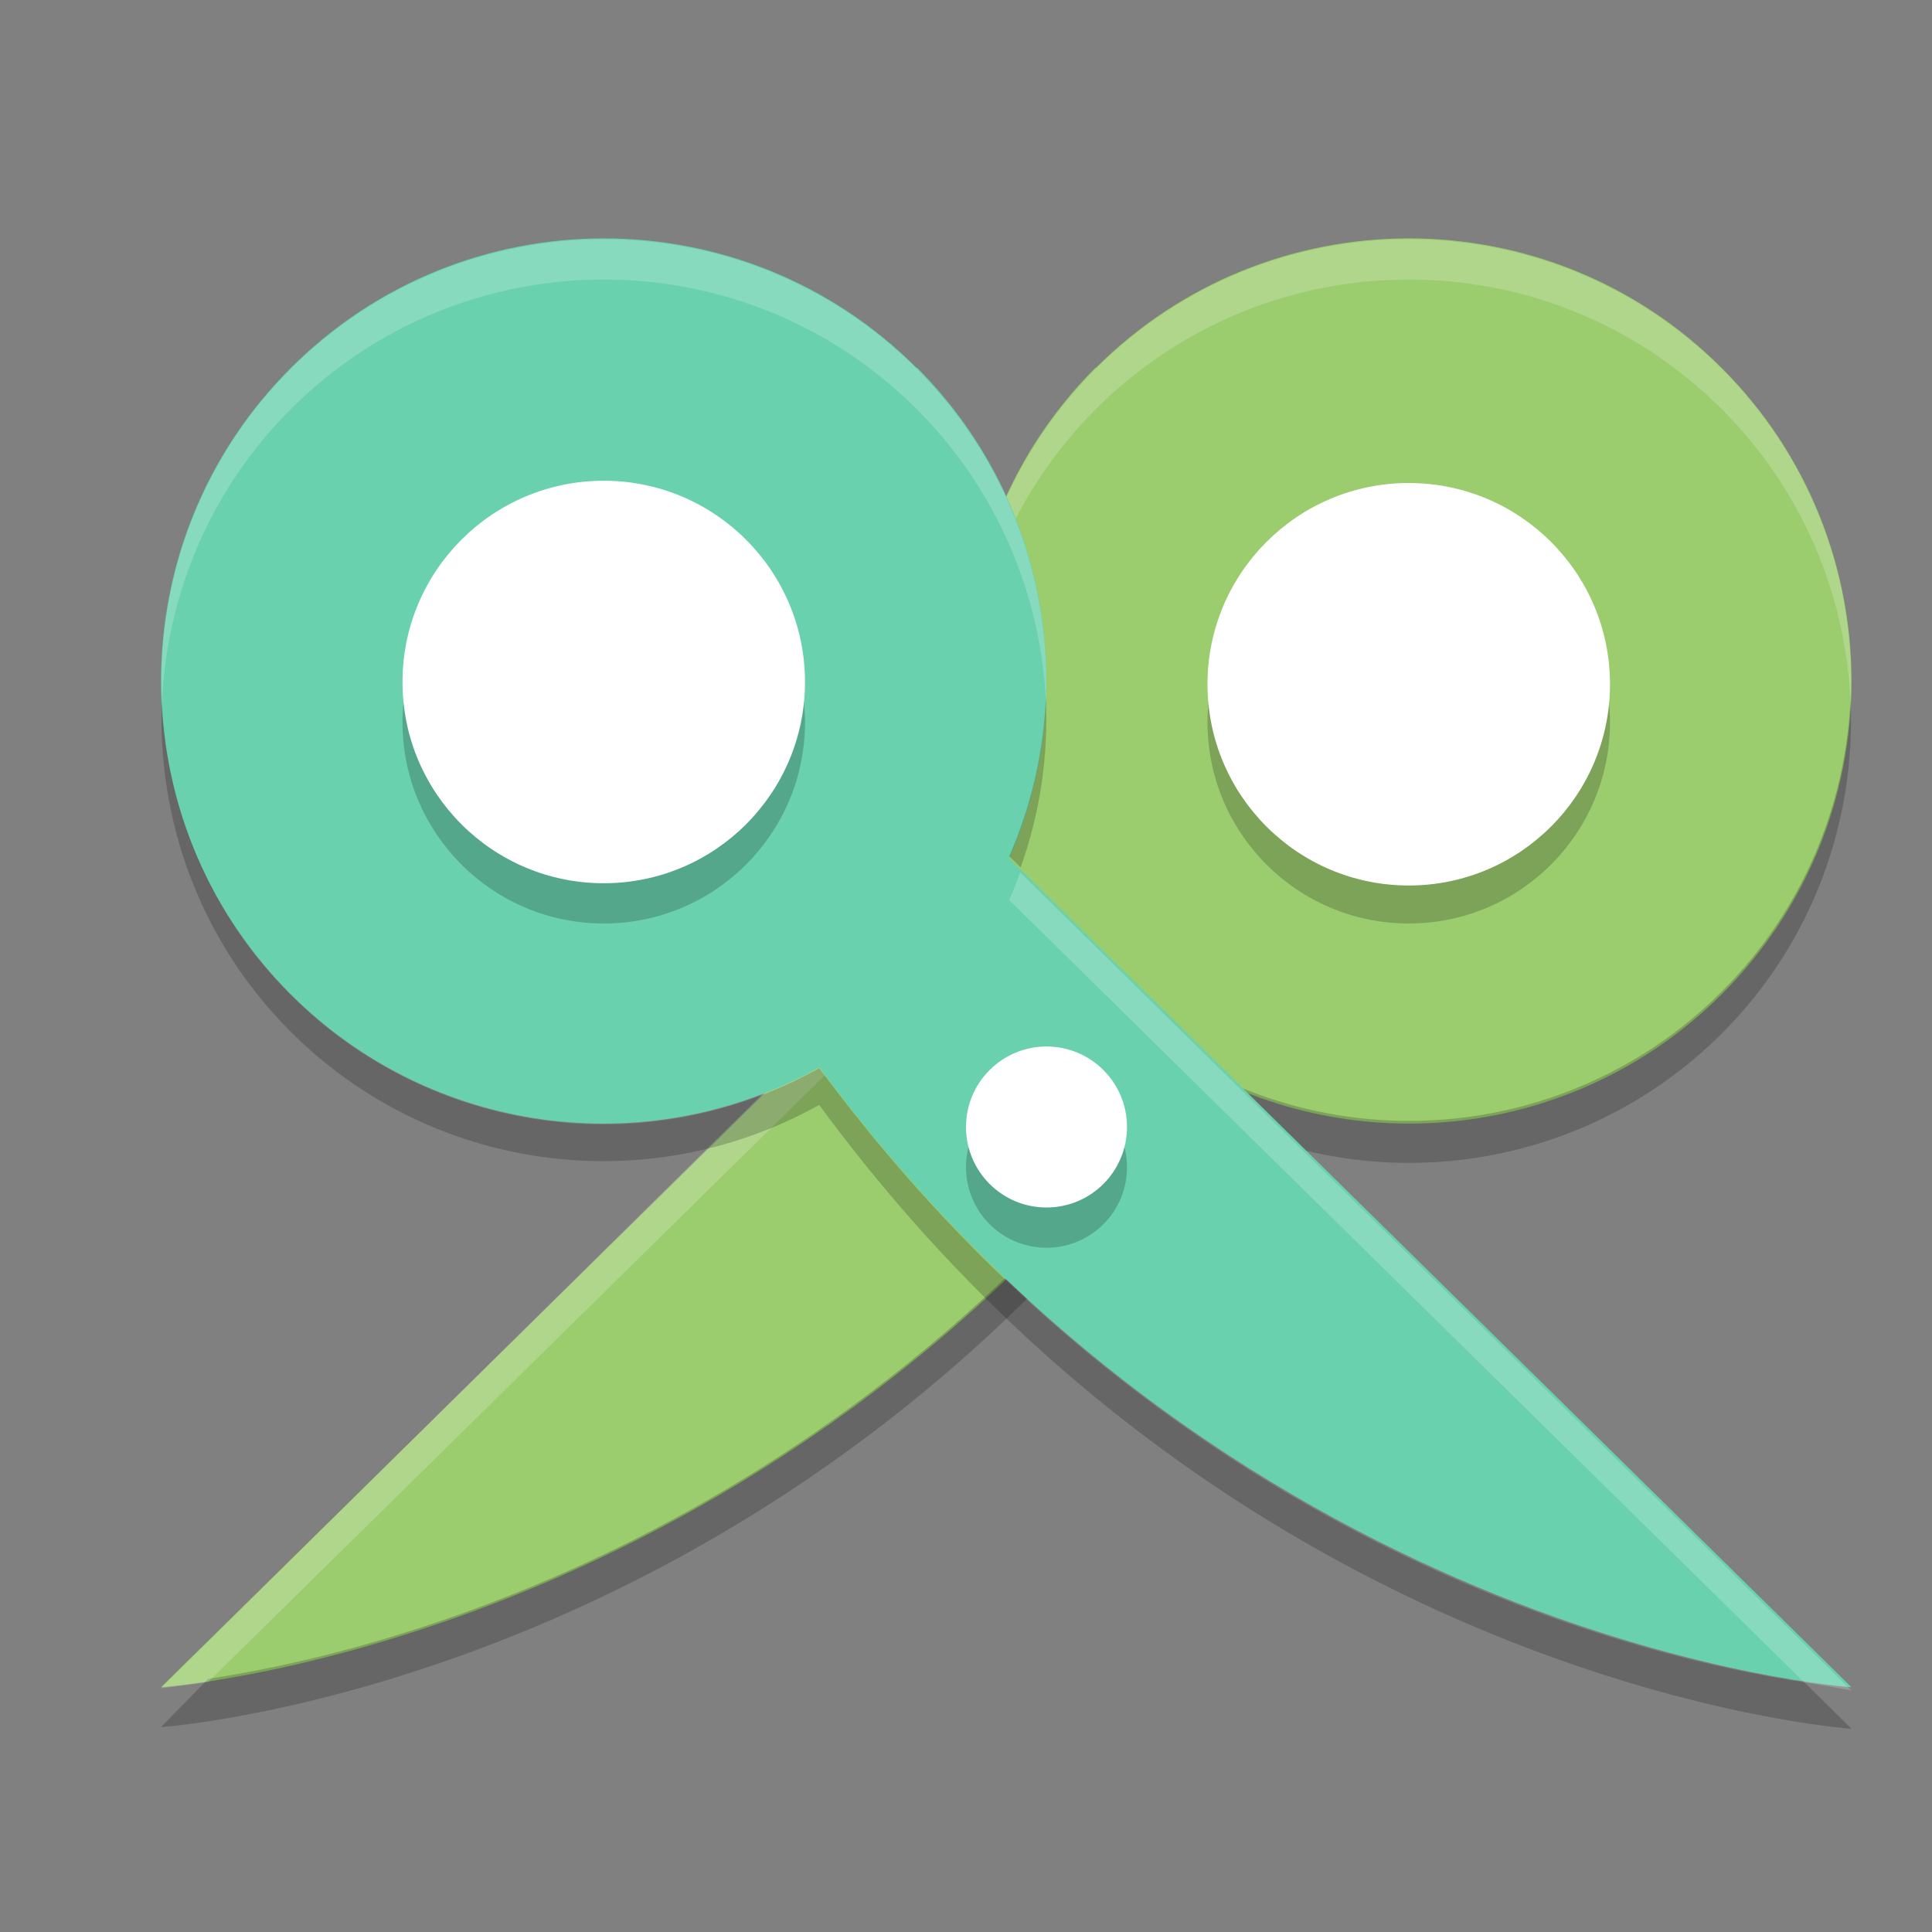 <?xml version="1.0" encoding="UTF-8" standalone="no"?>
<svg id="svg4231" xmlns:rdf="http://www.w3.org/1999/02/22-rdf-syntax-ns#" xmlns="http://www.w3.org/2000/svg" height="24" viewBox="0 0 48 48" width="24" version="1.1" xmlns:cc="http://creativecommons.org/ns#" xmlns:dc="http://purl.org/dc/elements/1.1/">
    <rect x="0" y="0" width="48" height="48" fill="#808080" stroke="none"/>
    <g id="g4157" transform="translate(2,2)">
        <path id="path4150" fill="#9bcc6e" d="m25.222 7.144c4.296-4.296 11.261-4.296 15.556 0 4.296 4.296 4.296 11.261 0 15.556-3.476 3.476-8.84 4.215-13.133 1.819-10.645 14.4-25.645 15.4-25.645 15.4l20.927-20.594c-1.819-4.15-0.908-8.991 2.295-12.195z"/>
        <path id="path4176" opacity=".2" d="m22.016 15.344c-0.066 1.409 0.137 2.837 0.627 4.207l0.283-0.279c-0.555-1.266-0.851-2.599-0.91-3.928zm21.961 0.01c-0.12 2.646-1.179 5.259-3.199 7.279-3.476 3.476-8.839 4.215-13.131 1.818-8.948 12.116-20.866 14.724-24.473 15.258l-1.174 1.2s15.001-1 25.646-15.414c4.292 2.396 9.655 1.658 13.131-1.818 2.275-2.275 3.334-5.3 3.199-8.279z"/>
        <path id="path4186" opacity=".2" fill="#fff" d="m33 3.944c-2.815 0-5.63 1.075-7.777 3.223-2.226 2.226-3.342 5.242-3.207 8.268 0.125-2.681 1.227-5.287 3.207-7.268 4.296-4.296 11.259-4.296 15.555 0 2.021 2.021 3.079 4.631 3.199 7.277 0.135-2.979-0.924-6.002-3.199-8.277-2.148-2.148-4.962-3.223-7.777-3.223zm-10.357 15.6-20.643 20.4s0.49-0.055 1.174-0.156l19.752-19.438c-0.104-0.238-0.197-0.479-0.283-0.721z"/>
        <path id="path4444" fill="#69d1ad" d="m20.778 7.144c-4.296-4.296-11.261-4.296-15.556 0-4.296 4.296-4.296 11.261 0 15.556 3.476 3.476 8.84 4.215 13.133 1.819 10.645 14.4 25.645 15.4 25.645 15.4l-20.927-20.594c1.819-4.15 0.908-8.991-2.295-12.195z"/>
        <circle id="circle4165" opacity=".2" cy="15.944" cx="13" r="5"/>
        <circle id="circle4167" opacity=".2" cy="15.944" cx="33" r="5"/>
        <circle id="circle4169" opacity=".2" cy="27" cx="24" r="2"/>
        <circle id="path4152" cy="14.944" cx="13" r="5" fill="#fff"/>
        <circle id="circle4154" cy="15" cx="33" r="5" fill="#fff"/>
        <circle id="circle4156" cy="26" cx="24" r="2" fill="#fff"/>
        <path id="path4171" opacity=".2" d="m23.984 15.344c-0.059 1.329-0.355 2.661-0.91 3.928l0.283 0.279c0.49-1.371 0.693-2.799 0.627-4.207zm-21.961 0.01c-0.135 2.979 0.924 6.004 3.199 8.279 3.476 3.476 8.839 4.215 13.131 1.818 10.646 14.5 25.647 15.5 25.647 15.5l-1.173-1.156c-3.607-0.534-15.524-3.142-24.473-15.258-4.293 2.396-9.655 1.658-13.131-1.818-2.021-2.021-3.08-4.634-3.2-7.28z"/>
        <path id="path4181" opacity=".2" fill="#fff" d="m13 3.944c-2.815 0-5.63 1.075-7.777 3.223-2.275 2.275-3.334 5.298-3.199 8.277 0.12-2.646 1.179-5.257 3.199-7.277 4.296-4.296 11.259-4.296 15.555 0 1.98 1.98 3.082 4.586 3.207 7.268 0.135-3.026-0.981-6.041-3.207-8.268-2.148-2.148-4.962-3.222-7.777-3.222zm10.357 15.697c-0.086 0.242-0.179 0.483-0.283 0.721l19.752 19.438c0.684 0.1 1.174 0.2 1.174 0.2l-20.643-20.314z"/>
    </g>
</svg>

